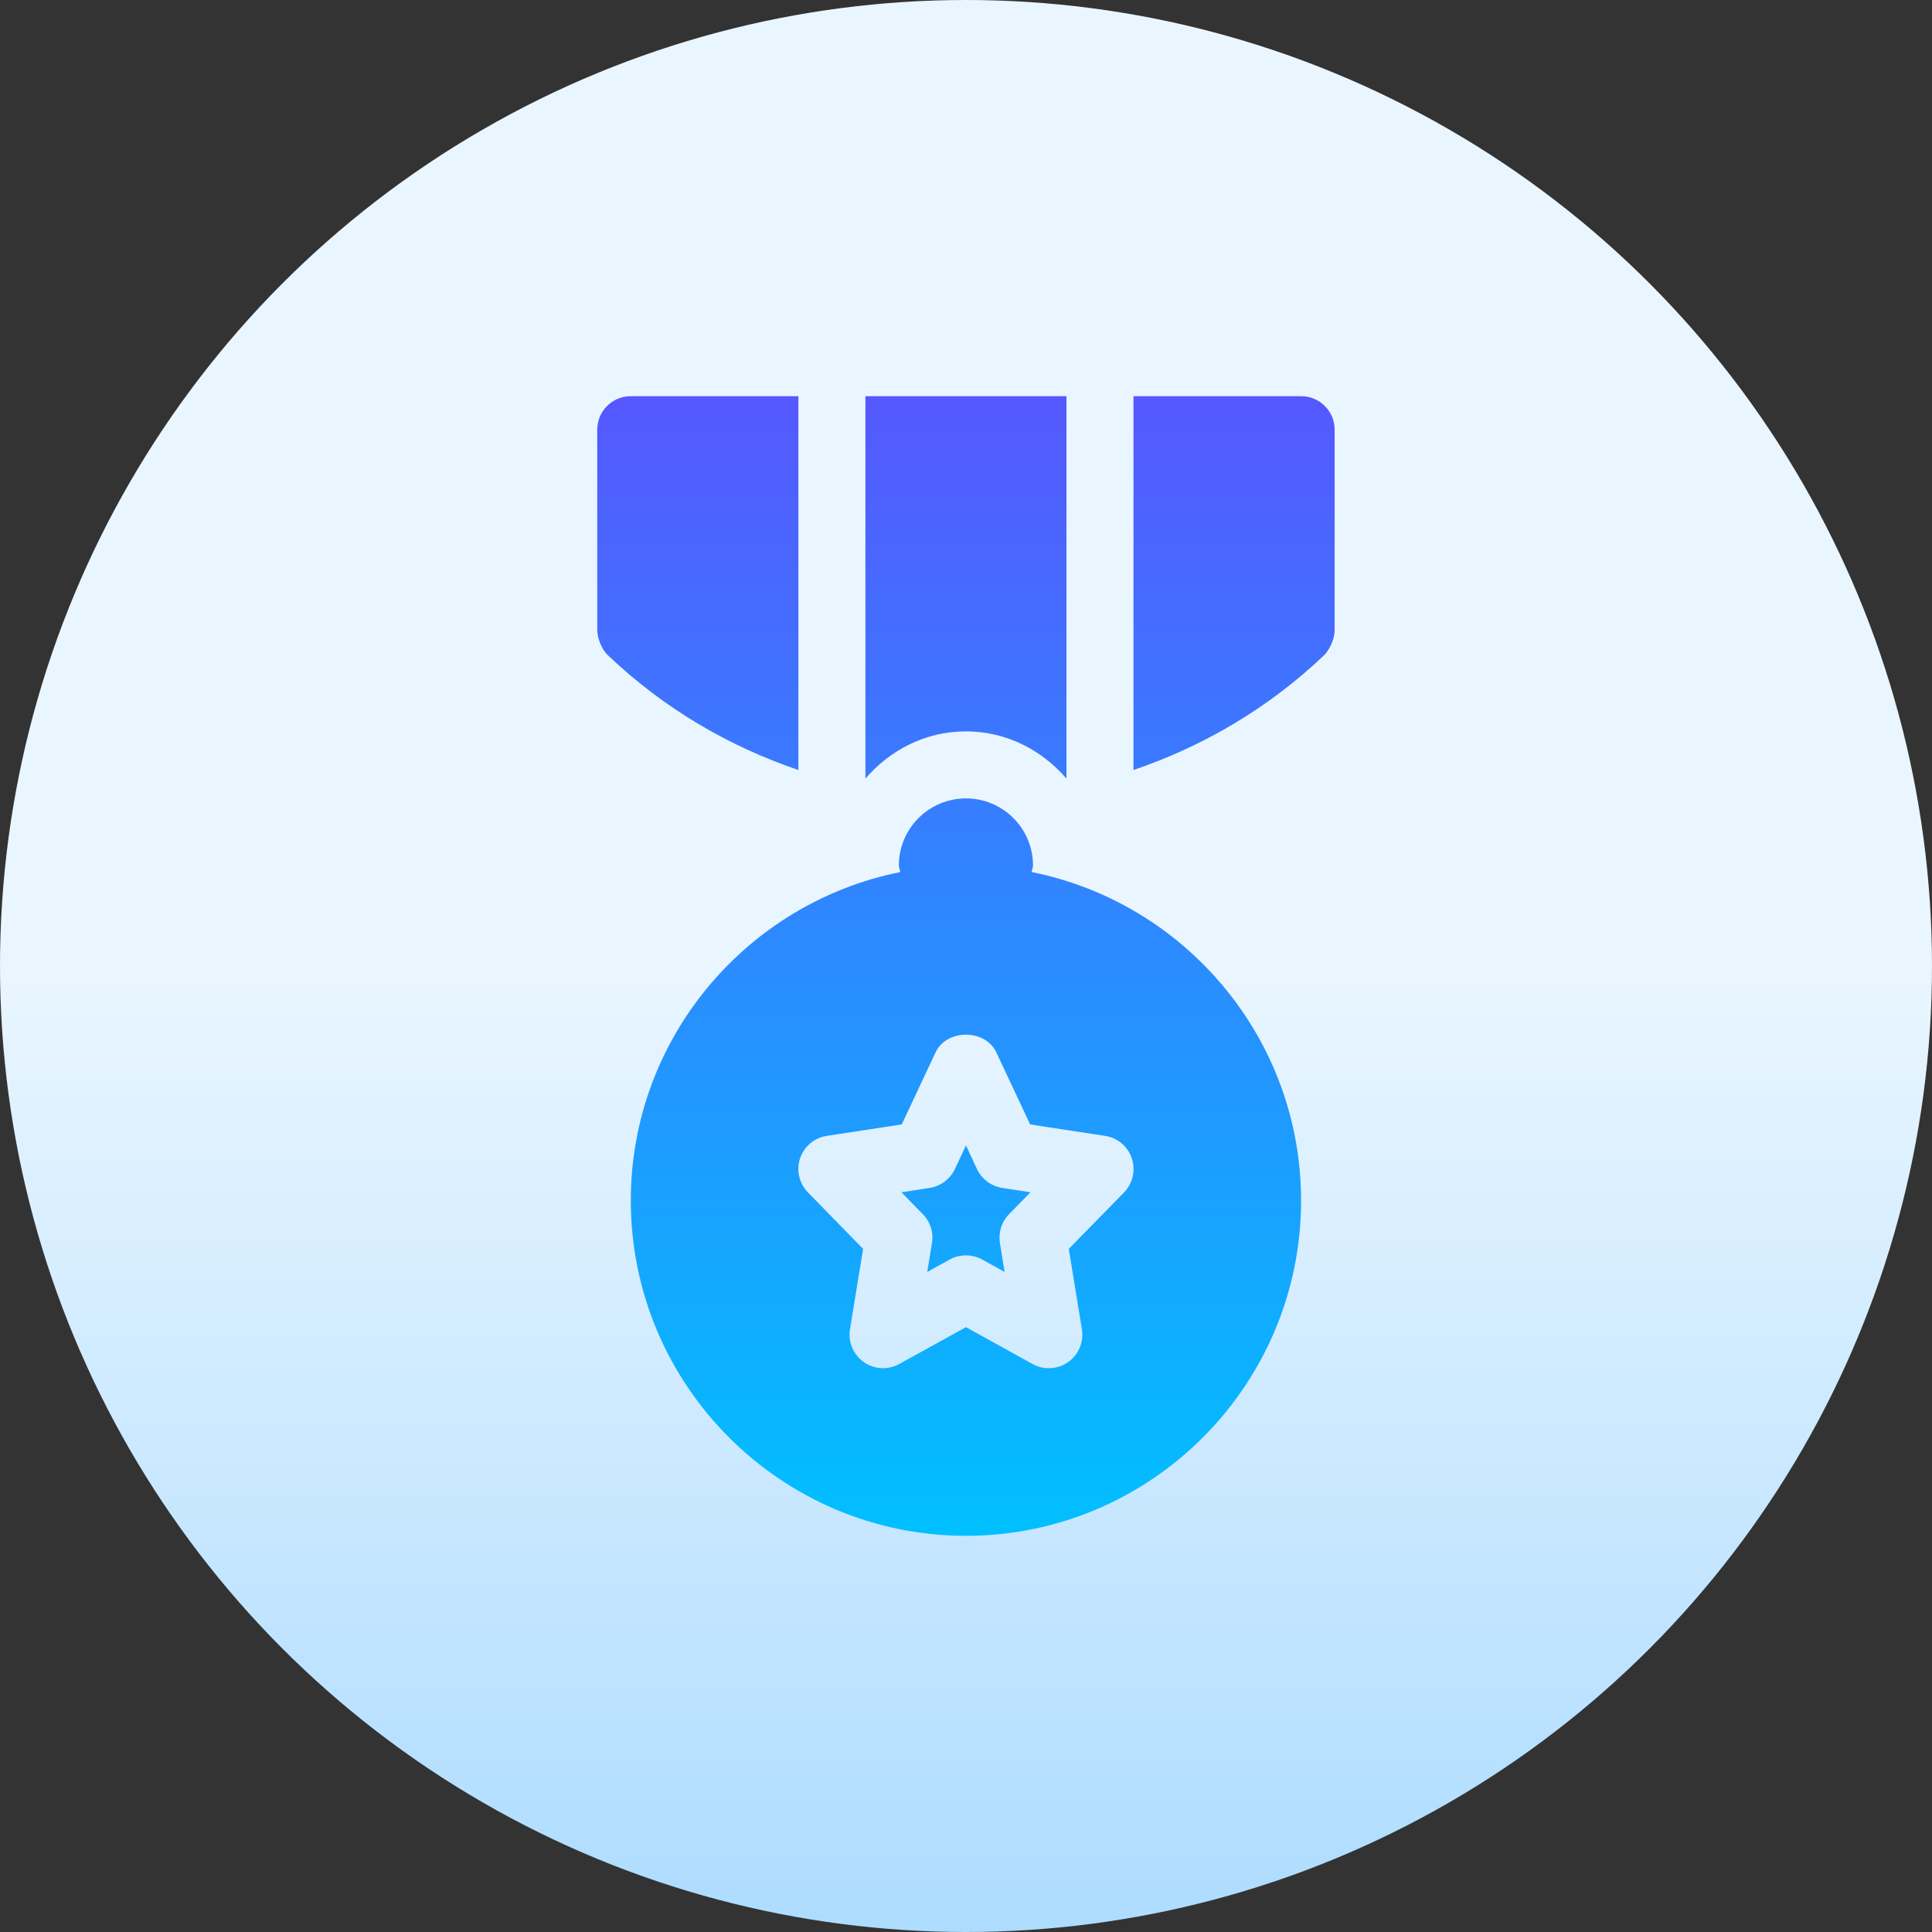 <svg width="16" height="16" viewBox="0 0 16 16" fill="none" xmlns="http://www.w3.org/2000/svg">
<rect x="0" y="0" width="16" height="16" fill="#333333" stroke="none"/>
<circle cx="8" cy="8" r="8" fill="url(#paint0_linear_0_24009)"/>
<path fill-rule="evenodd" clip-rule="evenodd" d="M6.612 3.281H5.224C5.07 3.281 4.946 3.405 4.946 3.559V5.224C4.946 5.225 4.946 5.225 4.947 5.226L4.947 5.226L4.947 5.226C4.947 5.226 4.947 5.227 4.947 5.227C4.947 5.276 4.978 5.372 5.031 5.423C5.031 5.423 5.031 5.424 5.032 5.424C5.032 5.425 5.032 5.425 5.033 5.425C5.498 5.869 6.039 6.182 6.612 6.377V3.281H6.612ZM8.832 6.448C8.629 6.212 8.335 6.057 7.999 6.057C7.664 6.057 7.37 6.212 7.167 6.448V3.281H8.832V6.448ZM8.549 7.198C8.547 7.206 8.545 7.214 8.544 7.222C9.814 7.476 10.775 8.599 10.775 9.943C10.775 11.473 9.53 12.719 8 12.719C6.469 12.719 5.224 11.473 5.224 9.943C5.224 8.599 6.185 7.476 7.456 7.222C7.455 7.214 7.452 7.206 7.45 7.198C7.447 7.188 7.444 7.178 7.444 7.167C7.444 6.861 7.693 6.612 8 6.612C8.306 6.612 8.555 6.861 8.555 7.167C8.555 7.178 8.552 7.188 8.549 7.198ZM8 9.486L8.091 9.682C8.131 9.765 8.209 9.824 8.301 9.838L8.534 9.874L8.356 10.056C8.294 10.119 8.267 10.208 8.281 10.295L8.32 10.534L8.134 10.431C8.05 10.385 7.949 10.385 7.865 10.431L7.679 10.534L7.718 10.295C7.733 10.208 7.705 10.119 7.643 10.056L7.465 9.874L7.698 9.838C7.79 9.824 7.868 9.765 7.908 9.682L8 9.486ZM9.309 9.875L8.851 10.343L8.96 11.009C8.977 11.114 8.932 11.219 8.846 11.28C8.759 11.341 8.644 11.348 8.551 11.296L8 10.991L7.447 11.296C7.356 11.347 7.241 11.342 7.153 11.28C7.067 11.219 7.022 11.114 7.039 11.009L7.148 10.343L6.691 9.875C6.618 9.8 6.593 9.691 6.626 9.593C6.659 9.494 6.745 9.422 6.847 9.407L7.468 9.312L7.748 8.715C7.84 8.52 8.159 8.52 8.251 8.715L8.531 9.312L9.152 9.407C9.255 9.422 9.34 9.494 9.373 9.593C9.406 9.691 9.381 9.8 9.309 9.875ZM9.387 3.281H10.775C10.929 3.281 11.053 3.405 11.053 3.559V5.224C11.053 5.225 11.053 5.225 11.053 5.226C11.053 5.226 11.052 5.227 11.052 5.227C11.052 5.302 11.002 5.39 10.969 5.423C10.968 5.423 10.968 5.423 10.968 5.424C10.967 5.424 10.967 5.425 10.967 5.425C10.501 5.869 9.96 6.182 9.387 6.377V3.281Z" fill="url(#paint1_linear_0_24009)"/>
<defs>
<linearGradient id="paint0_linear_0_24009" x1="16" y1="16" x2="16" y2="0" gradientUnits="userSpaceOnUse">
<stop stop-color="#ADDCFF"/>
<stop offset="0.503" stop-color="#EAF6FF"/>
<stop offset="1" stop-color="#EAF6FF"/>
</linearGradient>
<linearGradient id="paint1_linear_0_24009" x1="4.946" y1="3.281" x2="4.946" y2="12.719" gradientUnits="userSpaceOnUse">
<stop stop-color="#5558FF"/>
<stop offset="1" stop-color="#00C0FF"/>
</linearGradient>
</defs>
</svg>
